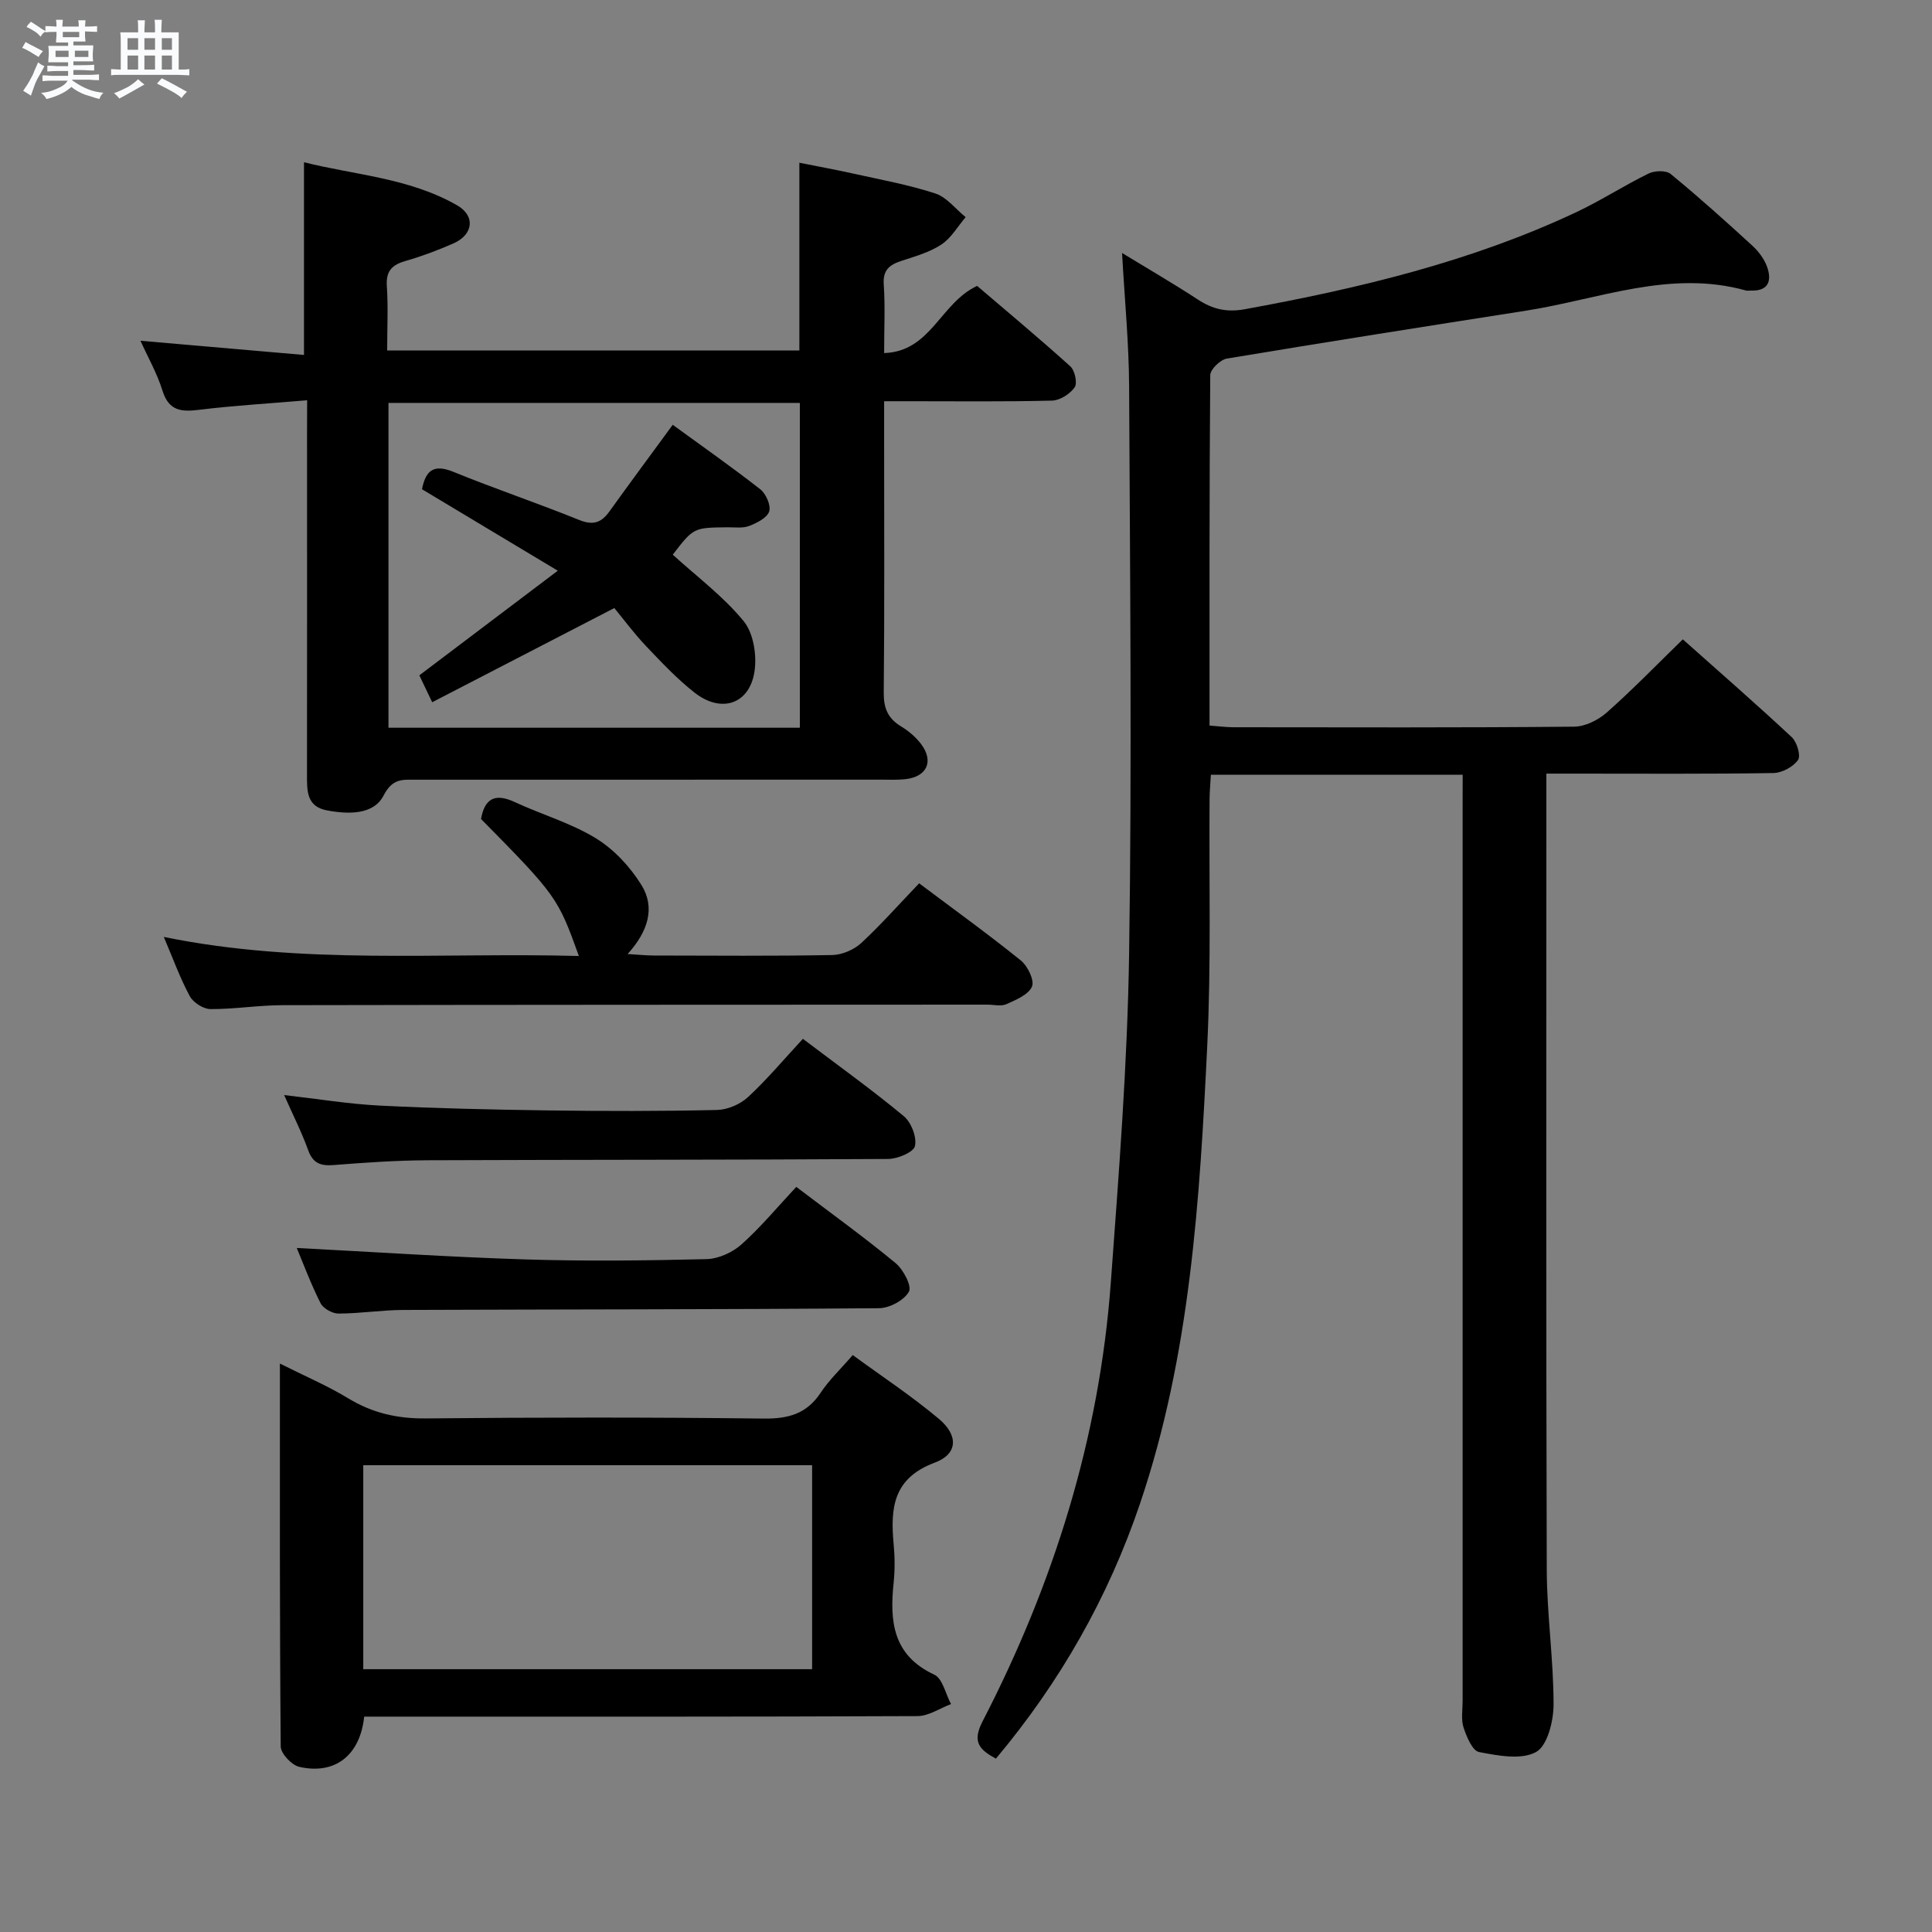 <svg enable-background="new 0 0 400 400" viewBox="0 0 400 400" xmlns="http://www.w3.org/2000/svg"><rect x="0" y="0" width="400" height="400" fill="#808080" stroke="none"/><path d="m6.8 9.5c.6.3 1.3.7 2.1 1.1-.4.4-.7.8-.9 1.2-.7-.4-1.3-.8-1.8-1.1s-1.1-.6-1.6-.8c.2-.4.5-.8.7-1.2.4.2.8.5 1.5.8zm.9 6.9c-.3.6-.5 1.1-.7 1.7s-.4 1.1-.6 1.7c-.6-.4-1.1-.7-1.6-1 .7-1 1.2-1.8 1.5-2.4.3-.5.6-1.1.8-1.7.3-.6.5-1.2.8-1.8.3.3.8.6 1.3.8-.7 1.3-1.2 2.2-1.5 2.7zm.1-11c.4.3 1 .7 1.7 1.1-.5.2-.8.6-1.1 1.1-.5-.6-1-1-1.4-1.2s-.9-.6-1.5-.8c.2-.4.5-.7.9-1.1.5.3.9.6 1.4.9zm10.5 13.1c1 .4 2 .6 3.1.7-.4.4-.7.8-.8 1.3-.9-.2-1.9-.6-3-.9-1-.4-2-.9-2.8-1.6-.5.4-1.1.9-1.9 1.3s-1.9.9-3.3 1.2c-.1-.3-.5-.8-1.1-1.3 1 0 2.1-.3 3.2-.8 1.2-.5 1.9-1 2.3-1.7h-3.2c-.4 0-1 0-2 .1v-1.2c1 0 1.7.1 2 .1h3.3v-1h-2.3c-.2 0-.9 0-2 .1v-1.2c1.2 0 1.9.1 2 .1h2.3v-.8h-4.1c0-.7.1-1.2.1-1.6 0-.5 0-1.1-.1-1.8h4.1v-.7h-2.5c0-.6.1-1.1.1-1.6v-.6h-.5c-.4 0-1 0-1.8.1v-1.3c1.2 0 1.9.1 2.1.1h.2c0-.3 0-.8-.1-1.4h1.4c0 .6-.1 1-.1 1.4h3.4c0-.4 0-.8-.1-1.3h1.5c0 .4-.1.9-.1 1.3.7 0 1.5 0 2.5-.1v1.2c-1 0-1.8-.1-2.5-.1v.6c0 .3 0 .8.1 1.5h-2.5v.8h4.1c0 .7-.1 1.3-.1 1.8s0 1 .1 1.5h-4.1v.8h1.4c.8 0 1.8 0 2.9-.1v1.2c-1 0-1.9-.1-2.8-.1h-1.5v1h3.2c.3 0 1 0 2.1-.1v1.2c-1.1 0-1.8-.1-2.1-.1h-3.4l-.1.1c1.4 1 2.4 1.5 3.4 1.9zm-4.1-6.7v-1.3h-2.7v1.3zm2.2-4.1v-1.1h-3.4v1.1zm1.9 4.1v-1.3h-2.8v1.3z" fill="#fafbfc"/><path d="m37 6.7v2.3 5.4c1 0 1.8 0 2.2-.1v1.3c-.6 0-1.5-.1-2.5-.1h-11.9c-.7 0-1.3 0-1.8.1v-1.3c.5 0 1.1.1 2 .1v-5.2c0-1 0-1.8-.1-2.5h3.7c0-1.3 0-2.1-.1-2.5h1.5c0 .4-.1 1.3-.1 2.5h2.2c0-1.2 0-2.1-.1-2.6h1.5c0 .4-.1 1.3-.1 2.6zm-12.3 13.7c-.3-.4-.7-.8-1.1-1.1 1.1-.4 2.1-.9 2.9-1.3.8-.5 1.5-1 2.1-1.6.4.4.9.8 1.3 1.1-2.5 1.4-4.2 2.4-5.2 2.9zm3.9-10.1v-2.4h-2.2v2.4zm0 4.1v-2.9h-2.2v2.9zm3.5-4.1v-2.4h-2.2v2.4zm0 4.1v-2.9h-2.2v2.9zm.4 2.9 1-1.1c.6.3 1.4.7 2.5 1.3s2 1.1 2.7 1.5c-.4.4-.8.8-1.1 1.3-.8-.8-2.5-1.7-5.1-3zm3.1-7v-2.4h-2.1v2.4zm0 4.1v-2.9h-2.1v2.9z" fill="#fafbfc"/><g fill="#000001"><path d="m302.83 160.41c-17.82 0-34.76 0-52.13 0-.1 1.82-.26 3.44-.27 5.06-.13 17 .34 34.02-.48 50.98-1.56 32.04-3.51 64.11-13.92 94.85-6.56 19.39-16.53 36.94-29.84 52.81-3.43-1.87-4.96-3.46-2.77-7.7 14.72-28.49 24.18-58.63 26.55-90.71 1.67-22.71 3.46-45.46 3.8-68.21.59-39.15.19-78.32 0-117.49-.04-8.95-.92-17.89-1.46-27.62 5.46 3.33 10.67 6.35 15.7 9.64 3.06 2 5.95 2.69 9.73 2 23.59-4.31 46.81-9.83 68.63-20.1 5.1-2.4 9.87-5.51 14.94-7.99 1.26-.61 3.62-.7 4.57.08 5.79 4.75 11.37 9.76 16.89 14.82 1.31 1.2 2.52 2.8 3.1 4.45.99 2.82.3 5.02-3.37 4.88-.33-.01-.69.07-1-.01-15.71-4.39-30.46 1.81-45.55 4.17-20.66 3.24-41.32 6.48-61.94 9.92-1.35.23-3.43 2.23-3.44 3.42-.2 23.99-.15 47.97-.15 72.56 1.83.13 3.41.35 4.99.35 23.5.02 47 .1 70.49-.12 2.29-.02 5-1.37 6.77-2.94 5.34-4.72 10.31-9.86 15.74-15.14 7.55 6.73 15.18 13.37 22.56 20.26 1.07 1 1.91 3.84 1.29 4.72-1.01 1.42-3.31 2.67-5.08 2.7-13.66.22-27.33.12-41 .12-1.79 0-3.58 0-6.02 0v5.84c0 53-.08 105.99.08 158.99.03 9.29 1.41 18.58 1.41 27.88 0 3.43-1.27 8.57-3.63 9.86-3.07 1.68-7.9.75-11.8 0-1.38-.26-2.58-3.17-3.21-5.08-.54-1.66-.19-3.63-.19-5.46 0-61.83 0-123.66 0-185.49.01-1.96.01-3.92.01-6.3z"/><path d="m63.59 82.87c-8.1.69-15.23 1.1-22.3 1.97-3.72.46-6.33.28-7.65-3.96-1.11-3.57-3.01-6.9-4.56-10.33 11.45.99 22.64 1.96 33.86 2.94 0-13.65 0-26.38 0-39.9 10.38 2.63 21.72 3.21 31.67 8.9 3.9 2.23 3.38 6.11-.78 7.93-3.18 1.39-6.47 2.63-9.81 3.59-2.79.8-4.14 2.03-3.93 5.18.29 4.3.07 8.63.07 13.38h85.34c0-12.73 0-25.46 0-38.88 3.67.74 7.48 1.43 11.26 2.27 5.66 1.26 11.41 2.3 16.9 4.1 2.37.78 4.19 3.22 6.27 4.9-1.65 1.93-3 4.33-5.03 5.67-2.44 1.61-5.43 2.45-8.27 3.38-2.45.81-3.87 1.87-3.66 4.87.31 4.46.08 8.97.08 14.22 9.7-.32 11.62-10.35 19.25-13.91 6.09 5.21 12.81 10.8 19.3 16.66.94.85 1.5 3.47.9 4.34-.96 1.37-3.03 2.7-4.67 2.75-9.82.25-19.65.13-29.48.13-1.62 0-3.24 0-5.3 0v8.36c0 17.33.09 34.65-.08 51.98-.03 3.22.86 5.33 3.58 6.98 1.54.93 3.01 2.17 4.1 3.59 2.76 3.6 1.3 6.84-3.2 7.34-1.65.18-3.33.1-4.99.1-32.15 0-64.3 0-96.46.01-2.68 0-4.74-.3-6.58 3.27-2.08 4.04-7.31 3.91-11.74 3.08-4.23-.8-4.12-4.07-4.12-7.34.03-23.66.01-47.31.01-70.97.02-1.98.02-3.94.02-6.6zm16.84 67.8h85.17c0-22.68 0-45.03 0-67.25-28.6 0-56.8 0-85.17 0z"/><path d="m75.4 355.41c-.85 8.07-6.09 12.09-13.46 10.39-1.57-.36-3.8-2.74-3.82-4.21-.23-26.1-.17-52.21-.17-79.28 5.17 2.6 9.85 4.59 14.15 7.2 5.02 3.05 10.18 4.22 16.06 4.16 23.31-.23 46.62-.25 69.92.03 5.12.06 8.93-.96 11.83-5.35 1.72-2.61 4.06-4.81 6.64-7.8 6.02 4.41 12.22 8.49 17.87 13.24 4.05 3.41 3.88 7.26-.88 9.03-8.66 3.22-9.21 9.43-8.52 16.88.25 2.64.27 5.35 0 7.98-.84 7.99-.19 15.03 8.41 19.04 1.73.8 2.34 4 3.47 6.09-2.31.87-4.61 2.47-6.93 2.49-36.13.16-72.25.11-108.38.11-1.97 0-3.96 0-6.19 0zm-.19-9.82h92.93c0-14.25 0-28.26 0-42.23-31.21 0-61.97 0-92.93 0z"/><path d="m190.3 182.88c7.35 5.52 14.36 10.57 21.08 16 1.41 1.14 2.83 4.12 2.28 5.38-.74 1.69-3.31 2.75-5.29 3.64-1.11.5-2.63.1-3.96.1-48.64.02-97.28.02-145.92.11-4.97.01-9.95.84-14.92.81-1.47-.01-3.56-1.35-4.27-2.66-2.03-3.76-3.49-7.83-5.39-12.28 28.7 5.88 57.26 3.16 85.94 3.95-4.34-12.09-4.7-12.59-20.26-28.37.76-4.26 2.91-5.39 6.96-3.51 5.56 2.59 11.61 4.32 16.79 7.49 3.77 2.3 7.14 5.93 9.48 9.72 2.88 4.67 1.36 9.6-2.88 14.26 2.29.14 3.84.3 5.39.31 12.33.02 24.66.13 36.98-.1 2.05-.04 4.5-1.1 6.02-2.5 4.13-3.84 7.89-8.1 11.97-12.35z"/><path d="m166.23 215.08c7.54 5.7 14.41 10.63 20.9 16.02 1.54 1.28 2.72 4.34 2.3 6.18-.29 1.28-3.59 2.66-5.55 2.67-31.79.2-63.58.14-95.37.27-6.47.03-12.95.48-19.4.99-2.68.21-4.3-.31-5.3-3.06-1.34-3.72-3.14-7.27-4.98-11.43 6.87.78 13.3 1.85 19.77 2.18 11.62.58 23.25.84 34.89 1 11.65.16 23.3.17 34.95-.09 2.19-.05 4.8-1.17 6.42-2.66 3.99-3.7 7.51-7.91 11.37-12.07z"/><path d="m61.44 258.38c15.91.82 31.61 1.88 47.34 2.37 12.49.39 25 .24 37.49-.06 2.47-.06 5.38-1.38 7.25-3.05 4.06-3.64 7.58-7.89 11.34-11.91 7.4 5.62 14.16 10.49 20.56 15.78 1.61 1.33 3.41 4.77 2.76 5.92-.99 1.78-4.01 3.4-6.18 3.42-32.83.27-65.66.23-98.49.36-4.48.02-8.96.74-13.44.75-1.27 0-3.16-1.06-3.71-2.16-2-3.97-3.56-8.17-4.92-11.42z"/><path d="m127.19 125.89c-13.54 7-25.41 13.14-37.71 19.5-1.23-2.58-1.98-4.15-2.66-5.57 9.37-7.08 18.48-13.96 28.66-21.66-9.99-6-18.99-11.4-28.11-16.87.76-3.86 2.38-5.28 6.5-3.6 8.6 3.51 17.42 6.47 26.03 9.96 2.87 1.16 4.57.6 6.25-1.73 4.16-5.79 8.41-11.52 13.13-17.97 5.98 4.36 12.18 8.7 18.13 13.35 1.18.93 2.24 3.35 1.84 4.59-.43 1.33-2.54 2.38-4.13 3-1.32.51-2.95.27-4.45.28-7.07.07-7.07.06-11.38 5.67 5 4.56 10.49 8.64 14.69 13.78 2.05 2.51 2.76 7.15 2.21 10.53-1.09 6.69-6.89 8.54-12.35 4.28-3.64-2.85-6.87-6.28-10.07-9.65-2.51-2.64-4.69-5.6-6.58-7.89z"/></g></svg>